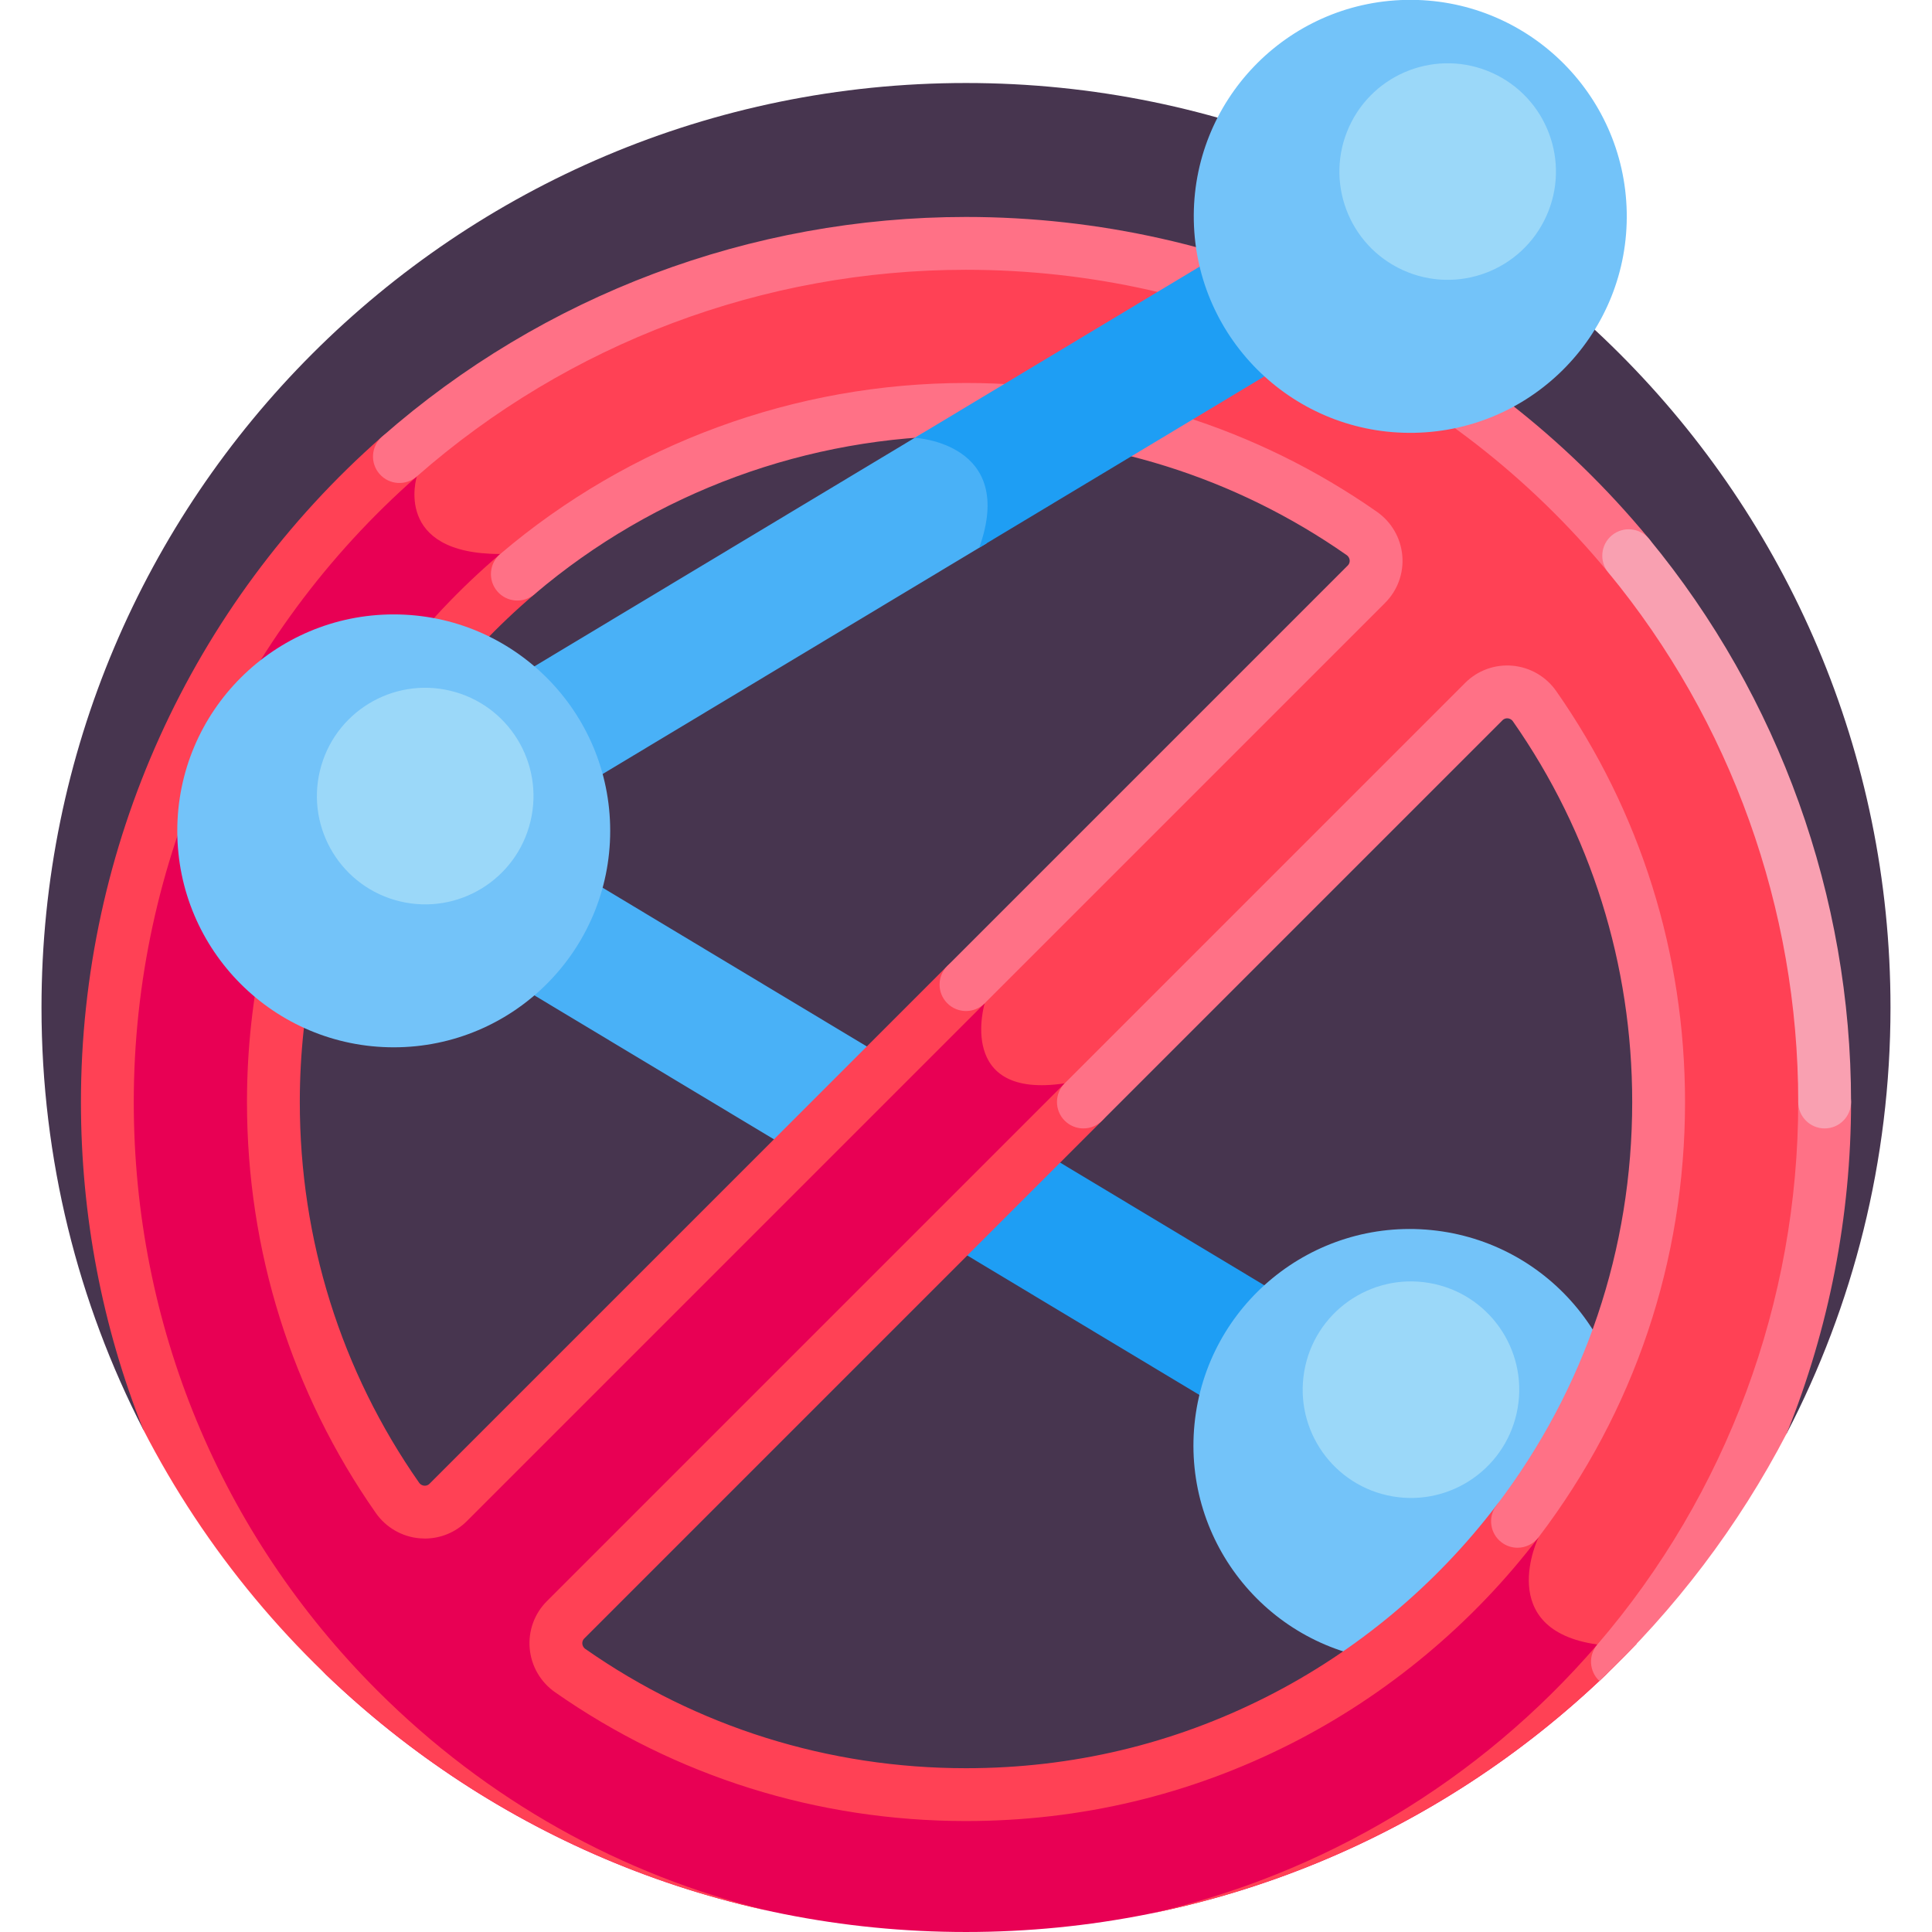 <svg id="Layer_1" enable-background="new 0 0 512 512" height="512" viewBox="0 0 512 512" width="512" xmlns="http://www.w3.org/2000/svg"><g><path d="m37.946 378.811s112.195 115.855 218.053 115.855c105.855 0 217.531-114.872 217.539-114.88 17.54-33.761 27.463-72.114 27.463-112.788 0-135.311-109.691-245.002-245.002-245.002s-245.002 109.691-245.002 245.002c.001 40.282 9.725 78.291 26.949 111.813z" fill="#47354f"/><path d="m249.696 289.327-92.162-55.377c-2.797 11.355-8.97 21.378-17.401 28.942l108.446 65.161c.264-10.711.631-24.086 1.117-38.726z" fill="#49b1f7"/><path d="m319.216 370.496c2.798-11.355 8.97-21.378 17.401-28.942l-88.405-53.119c-.486 14.589-.853 27.952-1.119 38.725z" fill="#1e9ef4"/><g><ellipse cx="373.655" cy="383.009" fill="#73c3f9" rx="57.363" ry="57.363" transform="matrix(.099 -.995 .995 .099 -44.452 716.925)"/></g><path d="m108.799 126.723c-.522 2.316-1.409 8.519 2.438 13.777 3.796 5.187 10.972 7.817 21.329 7.817 1.992 0 4.36.622 7.028 1.756 31.666-25.987 72.196-41.581 116.405-41.581 38.056 0 74.34 11.508 104.888 32.87 4.5 3.147 5.115 9.567 1.232 13.449l-106.782 106.785c1.918 2.24 3.283 3.85 3.965 4.658-.659 2.734-2.299 11.729 2.852 17.667 3.921 4.52 10.728 6.086 20.231 4.656 2.007-.3 4.401.094 7.115 1.078l103.732-103.732c3.883-3.883 10.303-3.268 13.449 1.232 21.362 30.548 32.871 66.833 32.871 104.888 0 41.678-13.866 80.086-37.231 110.883 1.263 1.603 2.49 3.17 3.67 4.688-1.189 2.845-4.425 12.028-.356 19.665 2.891 5.425 8.772 8.795 17.482 10.015 2.265.318 4.006 1.399 5.305 3.287 34.352-39.847 55.127-91.737 55.127-148.538 0-125.759-101.771-227.548-227.549-227.548-58.299 0-111.438 21.882-151.681 57.877z" fill="#ff4155"/><path d="m429.426 439.412c-1.465-1.97-3.463-3.233-6.102-3.602-27.535-3.857-15.6-28.406-15.6-28.406s-1.619-2.086-4.482-5.688c-33.448 44.854-86.921 73.879-147.242 73.879-38.056 0-74.34-11.508-104.888-32.87-4.5-3.147-5.115-9.567-1.232-13.449l140.742-140.742c-3.219-1.26-6.076-1.798-8.461-1.439-28.865 4.344-21.211-21.211-21.211-21.211s-1.64-1.957-4.546-5.354l-137.635 137.634c-3.883 3.883-10.303 3.268-13.45-1.232-21.362-30.548-32.87-66.832-32.87-104.888 0-57.824 26.681-109.355 68.41-142.988-3.17-1.442-5.969-2.238-8.293-2.238-28.626 0-22.097-20.562-22.097-20.562l-5.026-4.881c-47.22 41.678-76.992 102.659-76.992 170.67 0 58.307 21.887 111.451 57.89 151.697 44.026 42.27 103.805 68.258 169.659 68.258 65.855 0 125.634-25.989 169.66-68.261 1.275-1.425 2.527-2.871 3.766-4.327z" fill="#e80054"/><path d="m256 482.595c-39.31 0-76.967-11.803-108.9-34.134-3.863-2.701-6.314-6.937-6.725-11.619-.408-4.652 1.253-9.214 4.556-12.517l137.23-137.231c2.733-2.733 7.166-2.733 9.899 0 2.734 2.733 2.734 7.166 0 9.899l-137.23 137.232c-.479.478-.54 1.021-.508 1.393.028.322.17.928.802 1.37 29.568 20.677 64.451 31.607 100.876 31.607 28.069 0 54.892-6.375 79.723-18.949 23.689-11.995 44.735-29.534 60.861-50.721 2.341-3.076 6.733-3.671 9.81-1.331 3.076 2.342 3.672 6.733 1.331 9.81-17.4 22.86-40.11 41.786-65.676 54.732-26.811 13.575-55.762 20.459-86.049 20.459zm-143.41-74.866c-.461 0-.924-.02-1.388-.061-4.682-.411-8.917-2.862-11.618-6.725-22.331-31.935-34.134-69.592-34.134-108.9 0-56.014 24.463-108.947 67.118-145.226 2.945-2.505 7.363-2.146 9.867.797 2.505 2.945 2.148 7.362-.797 9.867-39.521 33.615-62.188 82.661-62.188 134.562 0 36.424 10.93 71.307 31.607 100.877.441.632 1.047.773 1.369.802.37.028.915-.028 1.394-.509l137.231-137.23c2.733-2.733 7.166-2.733 9.899 0 2.734 2.733 2.734 7.166 0 9.899l-137.231 137.232c-2.974 2.974-6.968 4.615-11.129 4.615z" fill="#ff4155"/><g><path d="m256 267.933c-1.792 0-3.583-.684-4.95-2.05-2.734-2.733-2.734-7.166 0-9.899l106.12-106.12c.479-.479.541-1.022.508-1.393-.028-.322-.17-.928-.802-1.37-29.569-20.677-64.451-31.606-100.876-31.606-41.913 0-82.528 14.912-114.363 41.989-2.944 2.505-7.363 2.148-9.867-.797-2.505-2.945-2.148-7.363.797-9.867 34.364-29.228 78.201-45.325 123.434-45.325 39.31 0 76.966 11.803 108.899 34.134 3.863 2.701 6.314 6.936 6.725 11.618.408 4.652-1.252 9.214-4.555 12.518l-106.12 106.12c-1.367 1.364-3.158 2.048-4.95 2.048z" fill="#ff7186"/></g><g><path d="m402.149 410.164c-1.478 0-2.967-.466-4.234-1.43-3.076-2.342-3.672-6.733-1.331-9.81 23.53-30.915 35.967-67.873 35.967-106.881 0-36.424-10.93-71.307-31.607-100.877-.442-.631-1.048-.773-1.37-.801-.371-.033-.915.028-1.395.508l-106.12 106.12c-2.733 2.733-7.166 2.733-9.899 0-2.734-2.733-2.734-7.166 0-9.899l106.12-106.12c3.304-3.304 7.866-4.964 12.519-4.555 4.682.411 8.917 2.862 11.617 6.725 22.331 31.934 34.134 69.591 34.134 108.9 0 42.097-13.426 81.987-38.827 115.359-1.376 1.81-3.463 2.761-5.574 2.761z" fill="#ff7186"/></g><g fill="#ff4155"><path d="m100.009 448.028c-41.631-41.633-64.558-97.029-64.558-155.984 0-63.487 27.343-123.915 75.018-165.789 2.904-2.551 3.191-6.974.64-9.879-2.551-2.904-6.974-3.191-9.879-.64-50.7 44.532-79.779 108.794-79.779 176.308 0 30.207 5.676 59.53 16.495 86.768 32.949 64.127 93.358 111.812 165.694 127.562-38.924-9.419-74.621-29.335-103.631-58.346z"/><path d="m433.752 435.602c-.174-.187-.358-.367-.556-.537-2.932-2.521-7.351-2.188-9.872.744-31.16 36.24-72.82 60.987-118.566 71.332 50.292-10.156 95-35.712 128.994-71.539z"/></g><g><path d="m431.626 154.266c-2.018 0-4.019-.867-5.403-2.545-42.066-50.984-104.109-80.226-170.223-80.226-53.644 0-105.327 19.447-145.531 54.76-2.905 2.552-7.328 2.264-9.879-.64-2.551-2.905-2.265-7.328.64-9.879 42.76-37.557 97.725-58.241 154.77-58.241 70.308 0 136.287 31.096 181.021 85.315 2.461 2.982 2.038 7.394-.944 9.855-1.305 1.076-2.883 1.601-4.451 1.601z" fill="#ff7186"/></g><path d="m473.539 379.786c11.138-27.663 17.009-57.433 17.009-87.743 0-3.866-3.134-7-7-7s-7 3.134-7 7c0 52.79-18.902 103.848-53.225 143.766-2.451 2.85-2.196 7.103.515 9.653 20.039-18.852 36.9-41.038 49.701-65.676z" fill="#ff7186"/><g><path d="m483.549 299.044c-3.866 0-7-3.134-7-7 0-51.155-17.873-100.989-50.326-140.323-2.46-2.982-2.038-7.394.944-9.854 2.983-2.46 7.395-2.037 9.854.944 34.518 41.836 53.527 94.834 53.527 149.233.001 3.866-3.133 7-6.999 7z" fill="#f9a0b1"/></g><path d="m260.291 123.645c-4.303-6.429-12.071-8.334-15.765-8.89l-104.394 62.727c8.431 7.564 14.604 17.587 17.401 28.942l103.961-62.467c2.649-8.332 2.247-15.159-1.203-20.312z" fill="#49b1f7"/><path d="m336.617 98.818c-8.431-7.564-14.603-17.587-17.401-28.942l-76.808 46.151c.001 0 27.082 1.273 17.1 29.123z" fill="#1e9ef4"/><g><ellipse cx="373.655" cy="57.364" fill="#73c3f9" rx="57.363" ry="57.363" transform="matrix(1 -.02 .02 1 -1.067 7.444)"/></g><g><ellipse cx="383.525" cy="45.5" fill="#9bd8f9" rx="28.682" ry="28.682" transform="matrix(.413 -.911 .911 .413 183.803 376.065)"/></g><g><circle cx="104.345" cy="220.186" fill="#73c3f9" r="57.363"/></g><g><ellipse cx="112.546" cy="210.933" fill="#9bd8f9" rx="28.682" ry="28.682" transform="matrix(.233 -.973 .973 .233 -118.78 271.328)"/></g><g><ellipse cx="373.655" cy="368.253" fill="#9bd8f9" rx="28.682" ry="28.682" transform="matrix(.169 -.986 .986 .169 -52.326 674.47)"/></g></g></svg>